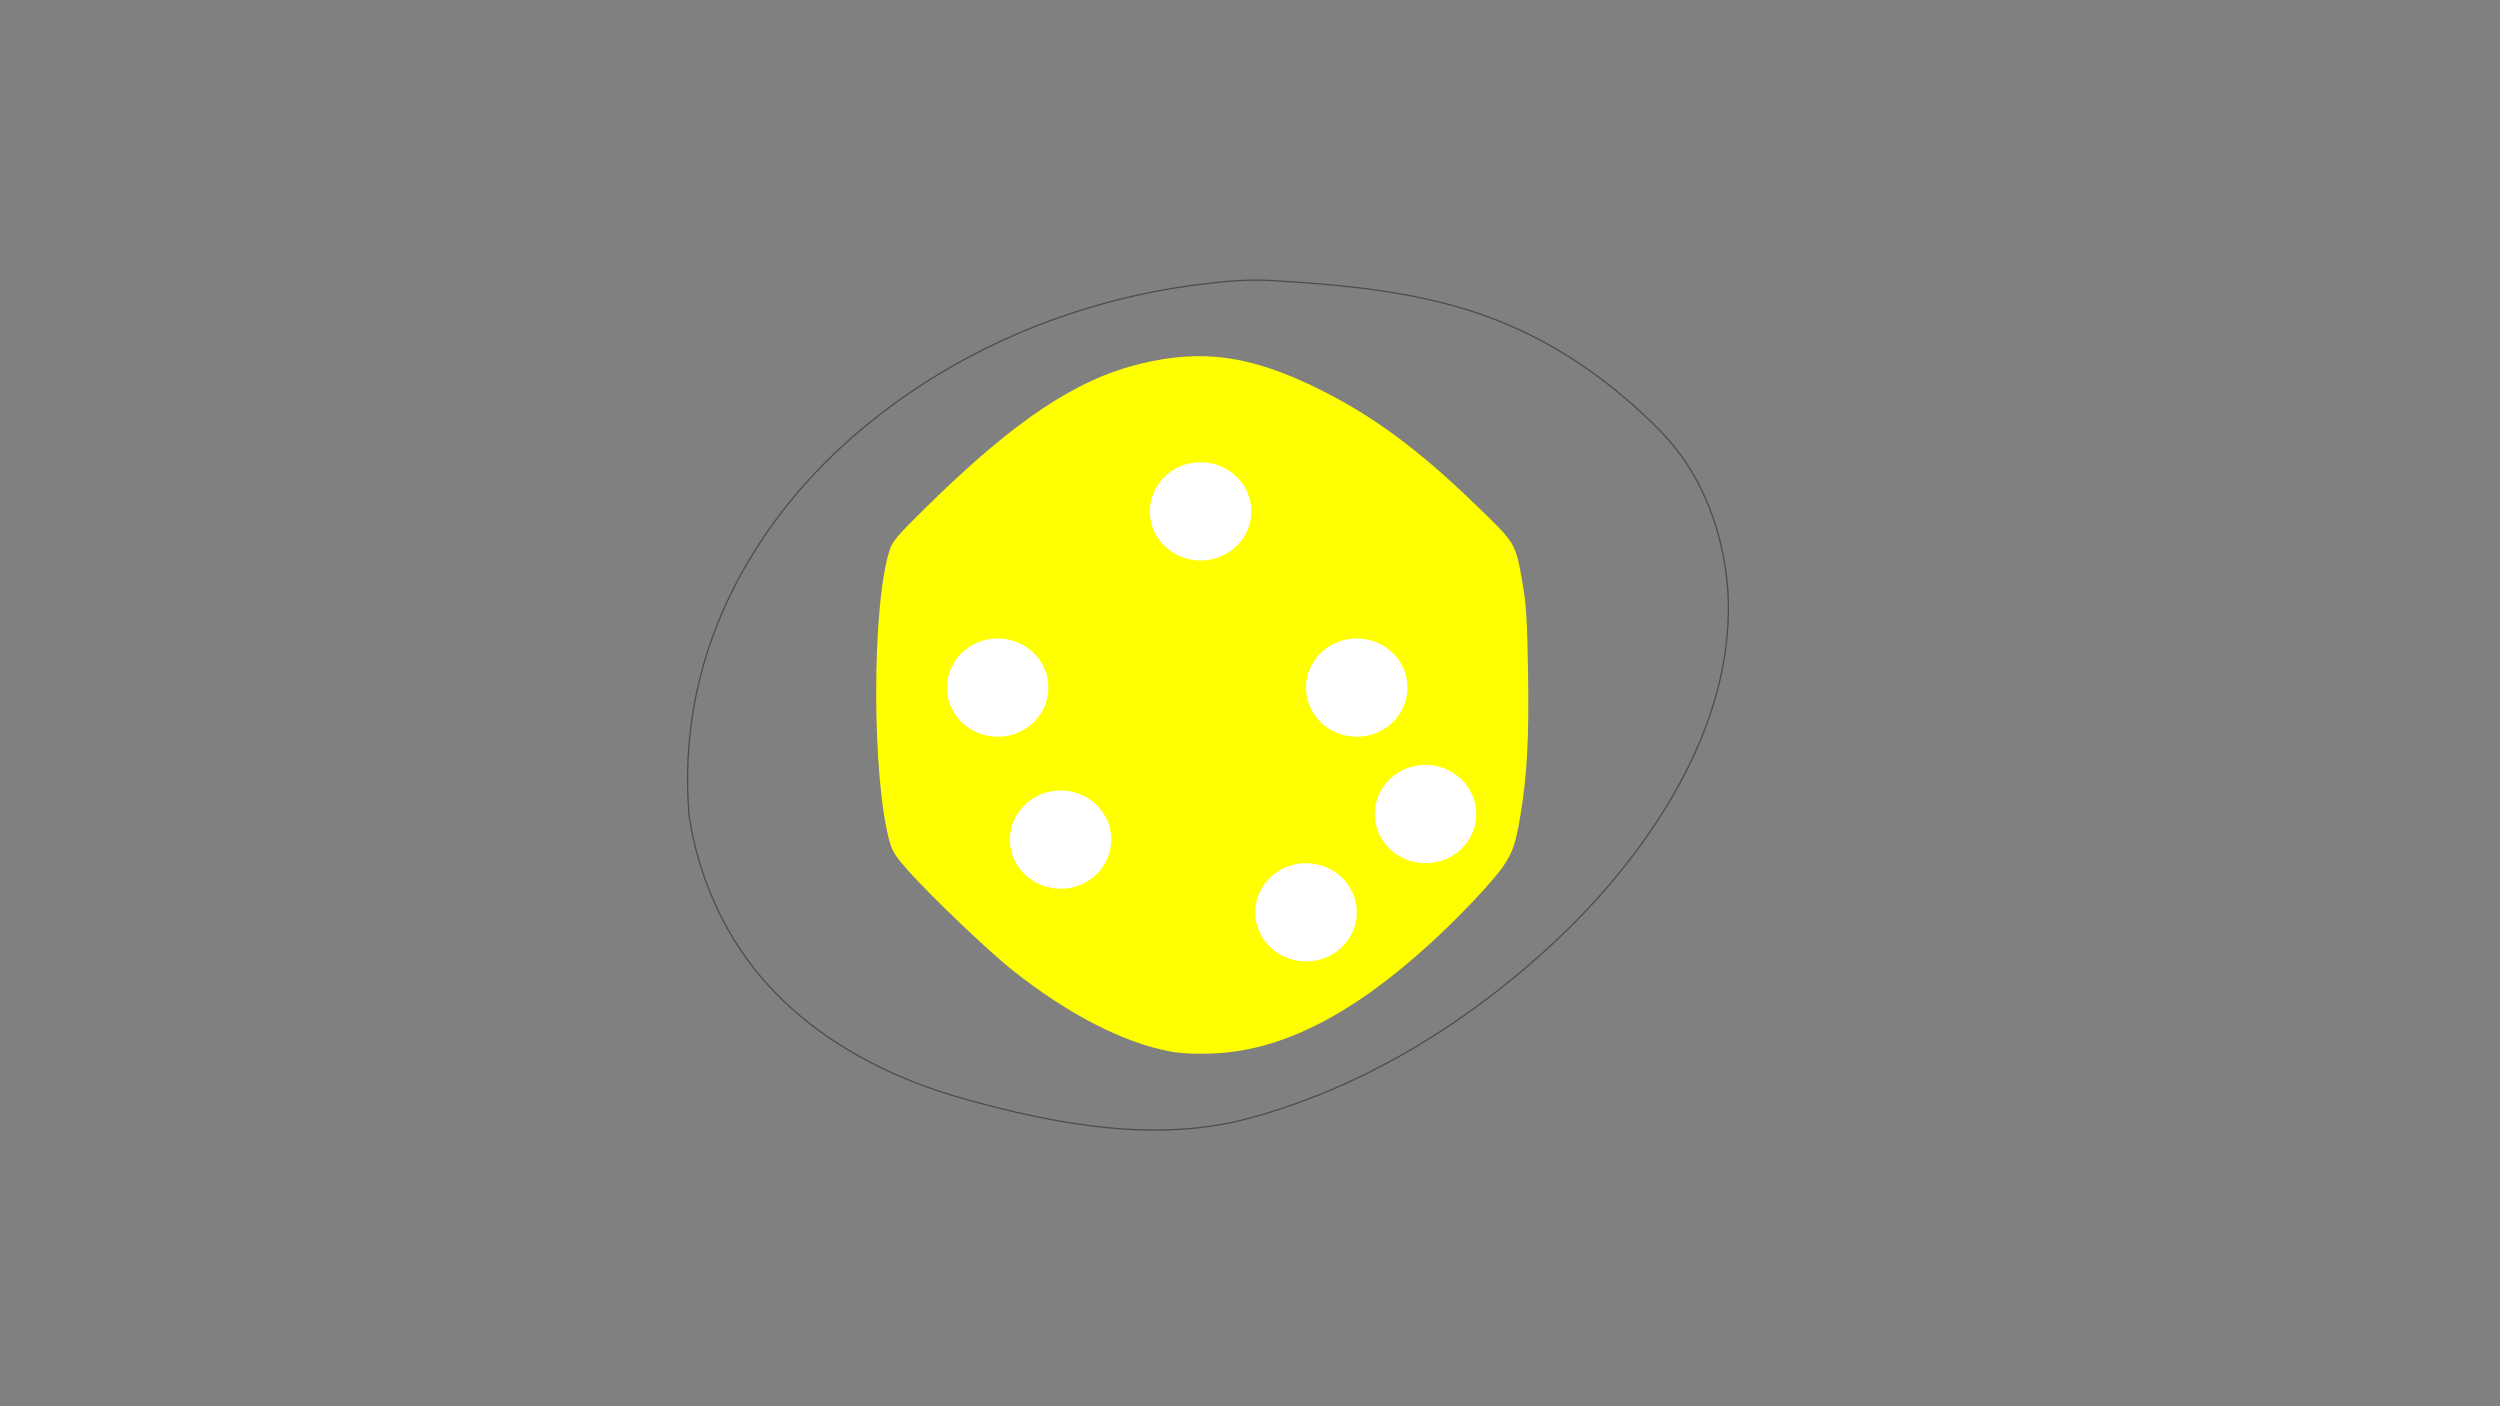 <?xml version="1.0" encoding="UTF-8" standalone="no"?>
<!-- Created with Inkscape (http://www.inkscape.org/) -->

<svg
   width="1920"
   height="1080"
   viewBox="0 0 508 285.75"
   version="1.1"
   id="svg5"
   inkscape:version="1.2.1 (9c6d41e410, 2022-07-14)"
   sodipodi:docname="dicedice.svg"
   xmlns:inkscape="http://www.inkscape.org/namespaces/inkscape"
   xmlns:sodipodi="http://sodipodi.sourceforge.net/DTD/sodipodi-0.dtd"
   xmlns:xlink="http://www.w3.org/1999/xlink"
   xmlns="http://www.w3.org/2000/svg"
   xmlns:svg="http://www.w3.org/2000/svg">
  <rect x="0" y="0" width="508" height="285.75" fill="#808080" stroke="none"/>
  <sodipodi:namedview
     id="namedview7"
     pagecolor="#ffffff"
     bordercolor="#666666"
     borderopacity="1.0"
     inkscape:showpageshadow="2"
     inkscape:pageopacity="0.0"
     inkscape:pagecheckerboard="0"
     inkscape:deskcolor="#d1d1d1"
     inkscape:document-units="px"
     showgrid="false"
     inkscape:zoom="0.72871775"
     inkscape:cx="532.44209"
     inkscape:cy="515.28867"
     inkscape:window-width="1920"
     inkscape:window-height="1001"
     inkscape:window-x="-9"
     inkscape:window-y="-9"
     inkscape:window-maximized="1"
     inkscape:current-layer="layer1" />
  <defs
     id="defs2">
    <inkscape:path-effect
       effect="simplify"
       id="path-effect1530"
       is_visible="true"
       lpeversion="1"
       steps="1"
       threshold="0.001"
       smooth_angles="360"
       helper_size="0"
       simplify_individual_paths="false"
       simplify_just_coalesce="false" />
    <inkscape:path-effect
       effect="powerstroke"
       id="path-effect384"
       is_visible="true"
       lpeversion="1"
       offset_points="0.899,0"
       not_jump="false"
       sort_points="true"
       interpolator_type="CubicBezierJohan"
       interpolator_beta="0.2"
       start_linecap_type="zerowidth"
       linejoin_type="extrp_arc"
       miter_limit="4"
       scale_width="1"
       end_linecap_type="zerowidth" />
    <inkscape:path-effect
       effect="simplify"
       id="path-effect382"
       is_visible="true"
       lpeversion="1"
       steps="1"
       threshold="0.001"
       smooth_angles="360"
       helper_size="0"
       simplify_individual_paths="false"
       simplify_just_coalesce="false" />
    <inkscape:path-effect
       effect="powerstroke"
       id="path-effect378"
       is_visible="true"
       lpeversion="1"
       offset_points="1.05,0"
       not_jump="false"
       sort_points="true"
       interpolator_type="CubicBezierJohan"
       interpolator_beta="0.2"
       start_linecap_type="zerowidth"
       linejoin_type="extrp_arc"
       miter_limit="4"
       scale_width="1"
       end_linecap_type="zerowidth" />
    <inkscape:path-effect
       effect="simplify"
       id="path-effect376"
       is_visible="true"
       lpeversion="1"
       steps="1"
       threshold="0.001"
       smooth_angles="360"
       helper_size="0"
       simplify_individual_paths="false"
       simplify_just_coalesce="false" />
    <inkscape:path-effect
       effect="powerstroke"
       id="path-effect372"
       is_visible="true"
       lpeversion="1"
       offset_points="0.154,0"
       not_jump="false"
       sort_points="true"
       interpolator_type="CubicBezierJohan"
       interpolator_beta="0.2"
       start_linecap_type="zerowidth"
       linejoin_type="extrp_arc"
       miter_limit="4"
       scale_width="1"
       end_linecap_type="zerowidth" />
    <inkscape:path-effect
       effect="simplify"
       id="path-effect370"
       is_visible="true"
       lpeversion="1"
       steps="1"
       threshold="0.001"
       smooth_angles="360"
       helper_size="0"
       simplify_individual_paths="false"
       simplify_just_coalesce="false" />
    <inkscape:path-effect
       effect="powerstroke"
       id="path-effect411"
       is_visible="true"
       lpeversion="1"
       offset_points="0.313,-0.276"
       not_jump="false"
       sort_points="true"
       interpolator_type="CubicBezierJohan"
       interpolator_beta="0.2"
       start_linecap_type="zerowidth"
       linejoin_type="extrp_arc"
       miter_limit="4"
       scale_width="1"
       end_linecap_type="zerowidth" />
    <inkscape:path-effect
       effect="simplify"
       id="path-effect409"
       is_visible="true"
       lpeversion="1"
       steps="1"
       threshold="0.001"
       smooth_angles="360"
       helper_size="0"
       simplify_individual_paths="false"
       simplify_just_coalesce="false" />
  </defs>
  <g
     inkscape:label="圖層 1"
     inkscape:groupmode="layer"
     id="layer1">
    <g
       id="g1541">
      <g
         id="g303"
         transform="matrix(2.271,0,0,2.2,29.4,-121.346)">
        <path
           style="fill:#ffff00;stroke:none;stroke-width:5.489;stroke-linecap:round;stroke-linejoin:round"
           d="m 346.466,574.656 c -15.942,-3.037 -34.575,-12.918 -53.429,-28.332 -8.044,-6.577 -27.111,-25.347 -35.153,-34.607 -4.183,-4.816 -5.4,-6.743 -6.282,-9.949 -6.145,-22.321 -6.147,-82.988 -0.004,-102.093 0.944,-2.936 2.744,-5.096 12.495,-14.988 29.546,-29.975 50.334,-44.315 72.156,-49.775 20.842,-5.215 37.116,-2.875 59.749,8.591 18.218,9.229 33.745,20.992 52.81,40.007 14.502,14.465 13.957,13.531 16.456,28.172 1.206,7.068 1.525,12.408 1.812,30.355 0.371,23.202 -0.281,36.021 -2.557,50.266 -1.577,9.873 -2.575,12.881 -5.96,17.982 -3.333,5.022 -14.453,17.176 -23.944,26.172 -26.947,25.541 -50.891,38.056 -74.392,38.884 -5.785,0.204 -10.262,-0.019 -13.756,-0.685 z"
           id="path736"
           transform="scale(0.265)" />
        <circle
           style="fill:#ffffff;stroke:none;stroke-width:3.649;stroke-linecap:round;stroke-linejoin:round"
           id="path613"
           cx="94.478"
           cy="102.389"
           r="4.539" />
        <circle
           style="fill:#ffffff;stroke:none;stroke-width:3.649;stroke-linecap:round;stroke-linejoin:round"
           id="circle738"
           cx="81.952"
           cy="132.706"
           r="4.539" />
        <circle
           style="fill:#ffffff;stroke:none;stroke-width:3.649;stroke-linecap:round;stroke-linejoin:round"
           id="circle740"
           cx="76.324"
           cy="118.666"
           r="4.539" />
        <use
           id="use847"
           inkscape:spray-origin="#circle740"
           xlink:href="#circle740"
           transform="translate(32.125)" />
        <use
           id="use849"
           inkscape:spray-origin="#circle740"
           xlink:href="#circle740"
           transform="translate(27.587,20.757)" />
        <use
           id="use853"
           inkscape:spray-origin="#circle740"
           xlink:href="#circle740"
           transform="translate(38.279,11.68)" />
      </g>
      <path
         style="fill:none;stroke:#4d4d4d;stroke-width:0.265px;stroke-linecap:butt;stroke-linejoin:miter;stroke-opacity:1"
         d="m 140.039,165.86 c 1.907,12.739 7.472,24.956 16.199,34.492 10.486,11.458 24.789,18.781 39.6,22.923 18.815,5.262 39.232,9.029 58.04,3.947 18.668,-5.044 35.984,-14.491 51.106,-26.431 14.977,-11.826 28.294,-26.181 37.179,-43.171 6.528,-12.483 10.405,-26.793 8.606,-40.945 -1.345,-10.58 -5.608,-21.044 -13.003,-28.682 -9.516,-9.83 -20.907,-17.976 -33.704,-22.972 -14.59,-5.696 -30.364,-7.12 -45.874,-8.026 -4.834,-0.282 -9.685,0.216 -14.477,0.812 -26.838,3.337 -52.85,14.705 -72.801,33.085 -14.111,13 -24.873,29.965 -29.124,48.796 -1.934,8.565 -2.5,17.427 -1.745,26.173 z"
         id="path1528"
         inkscape:path-effect="#path-effect1530"
         inkscape:original-d="m 140.03883,165.85999 c 8.33395,53.41044 67.44369,66.83025 113.83836,61.36274 C 313.05816,211.51865 380.14298,139.12956 338.05917,88.295623 312.95875,62.409168 288.27522,58.414964 255.92446,56.882775 194.39034,58.623266 134.7959,104.60586 140.03883,165.85999 Z"
         sodipodi:nodetypes="ccccc" />
    </g>
  </g>
</svg>
